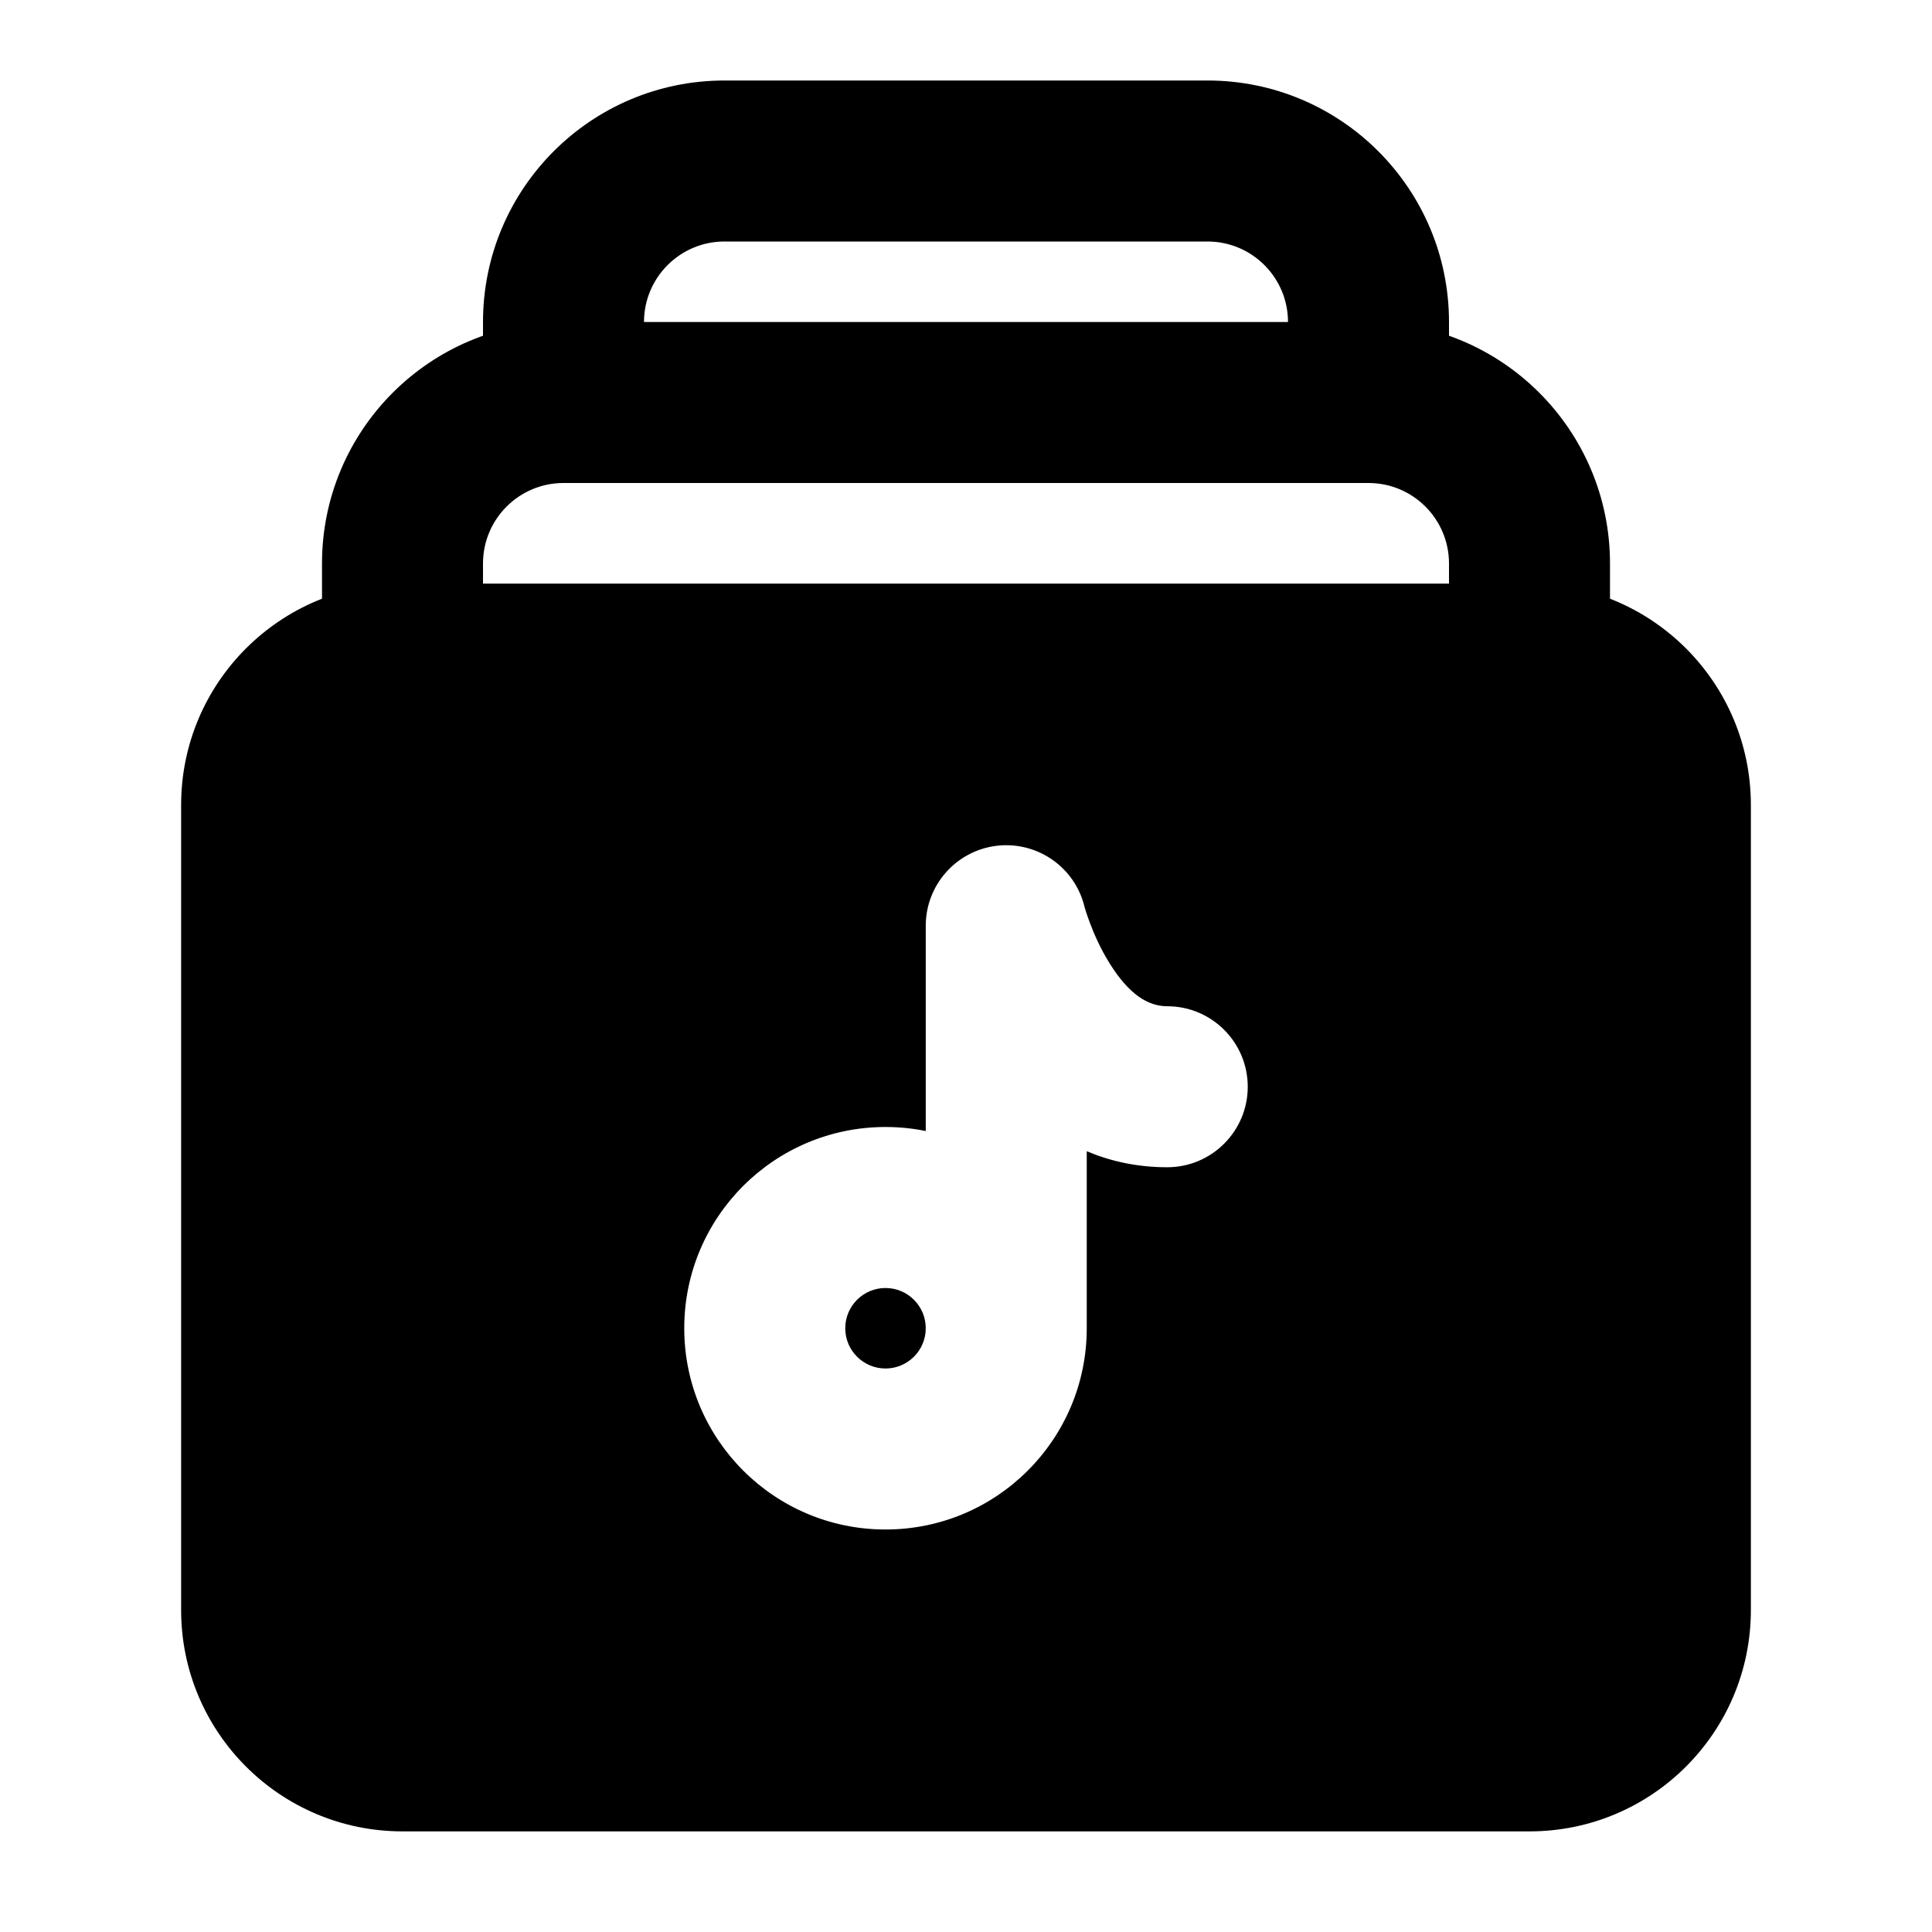 <svg width="24" height="24" viewBox="0 0 24 24" xmlns="http://www.w3.org/2000/svg">
    <path fill-rule="evenodd" clip-rule="evenodd" d="M7 6C6.448 6 6 6.448 6 7V8H4V7C4 5.343 5.343 4 7 4H17C18.657 4 20 5.343 20 7V8H18V7C18 6.448 17.552 6 17 6H7Z"/>
    <path fill-rule="evenodd" clip-rule="evenodd" d="M9 3C8.448 3 8 3.448 8 4V5H6V4C6 2.343 7.343 1 9 1H15C16.657 1 18 2.343 18 4V5H16V4C16 3.448 15.552 3 15 3H9Z"/>
    <path fill-rule="evenodd" clip-rule="evenodd" d="M5 7.25C3.481 7.25 2.25 8.481 2.25 10V20C2.25 21.519 3.481 22.75 5 22.75H19C20.519 22.75 21.75 21.519 21.75 20V10C21.75 8.481 20.519 7.25 19 7.25H5ZM12.378 10.507C12.877 10.446 13.345 10.765 13.469 11.252L13.47 11.257C13.472 11.264 13.476 11.277 13.481 11.295C13.492 11.332 13.511 11.39 13.538 11.461C13.592 11.607 13.675 11.793 13.786 11.97C14.025 12.353 14.261 12.5 14.5 12.5C15.052 12.5 15.5 12.948 15.5 13.5C15.5 14.052 15.052 14.5 14.5 14.5C14.123 14.5 13.791 14.424 13.5 14.301V16.5C13.5 17.881 12.381 19 11 19C9.619 19 8.5 17.881 8.5 16.5C8.5 15.119 9.619 14 11 14C11.171 14 11.338 14.017 11.5 14.05V11.5C11.5 10.995 11.877 10.569 12.378 10.507ZM11 16C11.276 16 11.5 16.224 11.5 16.5C11.5 16.776 11.276 17 11 17C10.724 17 10.5 16.776 10.5 16.5C10.5 16.224 10.724 16 11 16Z"/>
</svg>
